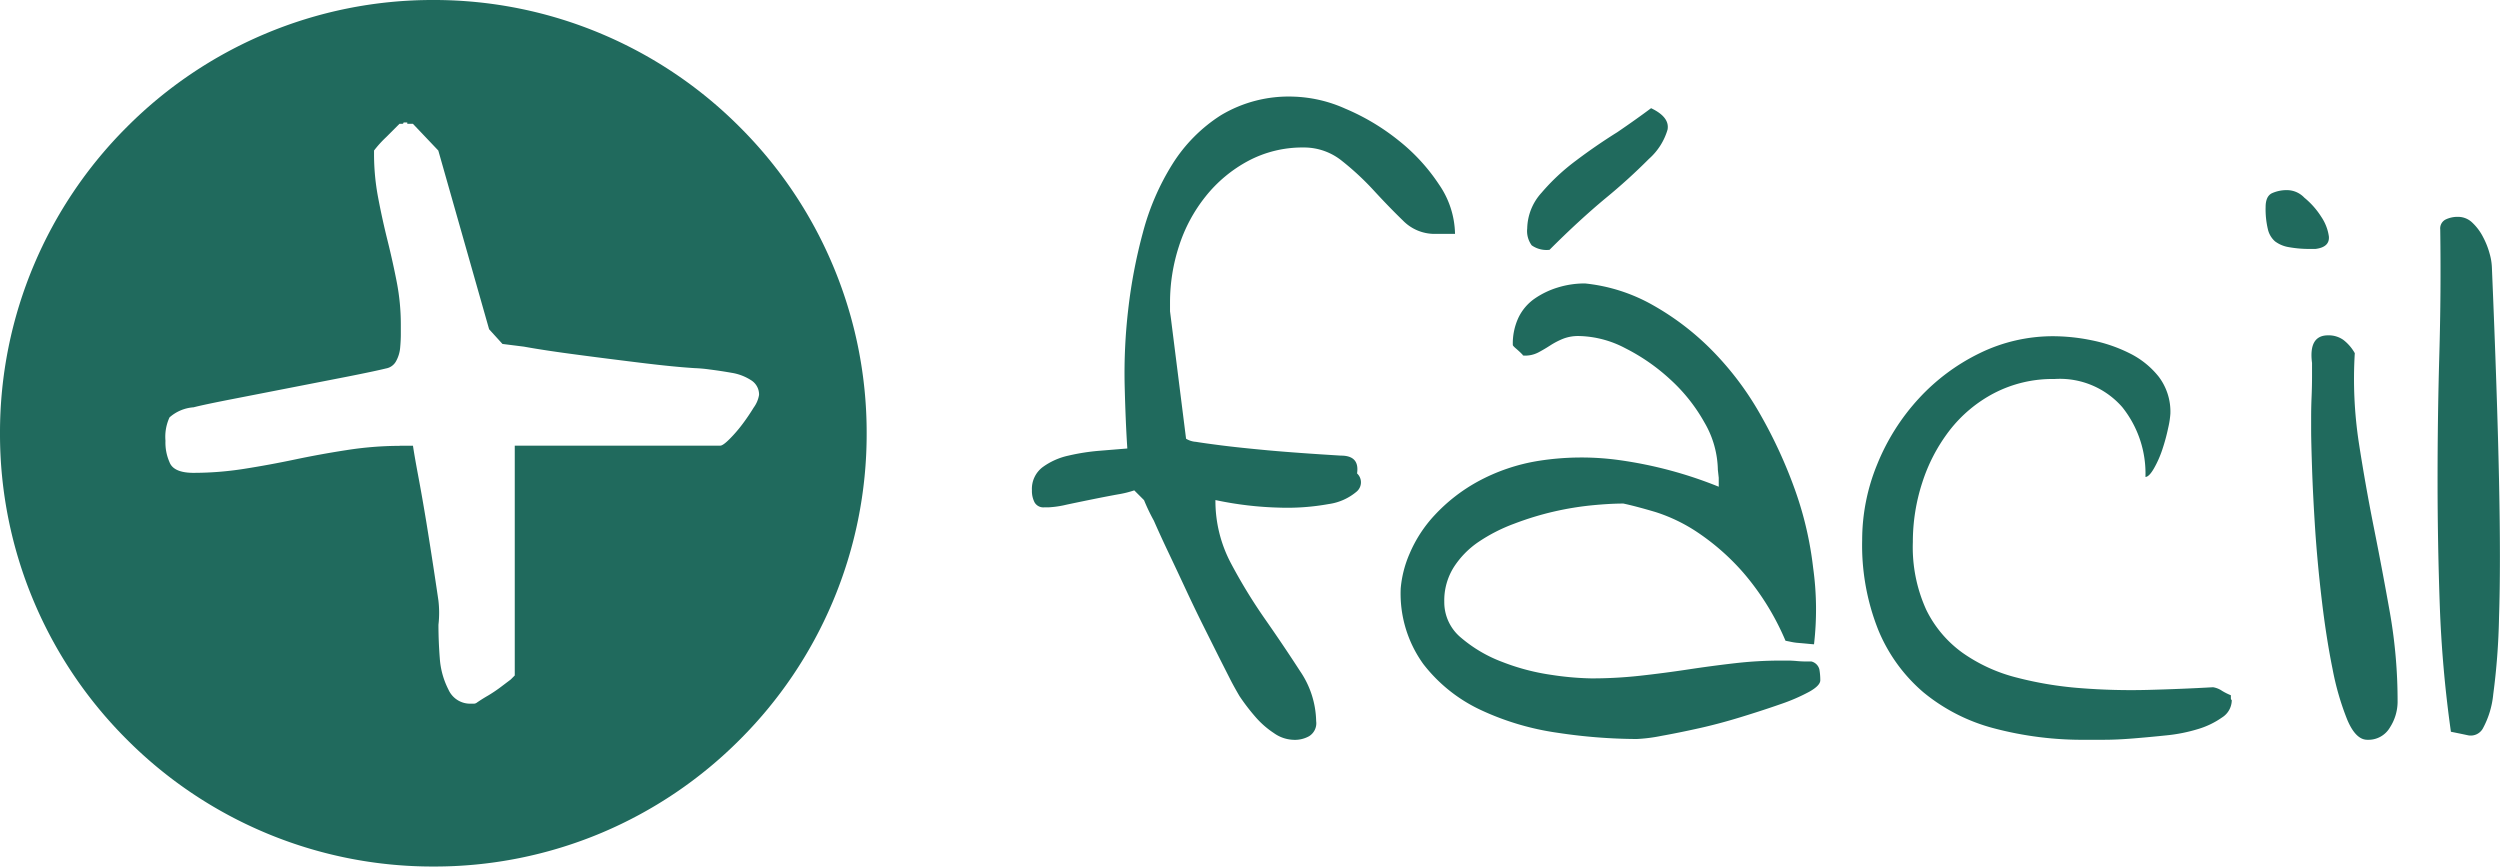 <svg xmlns="http://www.w3.org/2000/svg" width="123.771" height="42.904" viewBox="0 0 123.771 42.904"><path d="M52.452-375.1a21.318,21.318,0,0,1-8.35-1.686,21.38,21.38,0,0,1-6.819-4.6,21.38,21.38,0,0,1-4.6-6.819A21.318,21.318,0,0,1,31-396.548a21.317,21.317,0,0,1,1.686-8.35,21.38,21.38,0,0,1,4.6-6.819,21.38,21.38,0,0,1,6.819-4.6A21.317,21.317,0,0,1,52.452-418a21.318,21.318,0,0,1,8.35,1.686,21.379,21.379,0,0,1,6.819,4.6,21.379,21.379,0,0,1,4.6,6.819,21.317,21.317,0,0,1,1.686,8.35,21.318,21.318,0,0,1-1.686,8.35,21.38,21.38,0,0,1-4.6,6.819,21.38,21.38,0,0,1-6.819,4.6A21.319,21.319,0,0,1,52.452-375.1Zm-1.668-20.831h.662c.043.3.132.815.265,1.522s.264,1.461.4,2.282c.137.848.256,1.605.364,2.315s.188,1.248.232,1.555a5.278,5.278,0,0,1,0,1.191c0,.527.022,1.083.066,1.654a3.988,3.988,0,0,0,.43,1.555,1.173,1.173,0,0,0,1.092.695h.132a.271.271,0,0,0,.2-.066c.131-.088.3-.2.529-.331a7.108,7.108,0,0,0,.6-.4l.265-.2.01-.008.254-.191.2-.2v-11.379H66.661c.088,0,.244-.111.463-.331a6.8,6.8,0,0,0,.629-.728c.2-.264.387-.542.562-.827a1.457,1.457,0,0,0,.265-.628.833.833,0,0,0-.4-.728,2.494,2.494,0,0,0-.959-.364c-.376-.066-.743-.122-1.091-.165a7.01,7.01,0,0,0-.728-.066c-.7-.043-1.6-.132-2.679-.265-1.11-.136-2.167-.27-3.142-.4-1-.131-1.894-.264-2.646-.4l-1.058-.133-.662-.728L52.7-410.547l-1.257-1.323h-.2c-.051,0-.081-.008-.087-.023s0-.025.021-.044h-.2a.058.058,0,0,1-.066.066h-.132l-.242.242-.419.419a5.484,5.484,0,0,0-.6.662v.2a11.535,11.535,0,0,0,.2,2.117c.132.7.288,1.415.463,2.117s.33,1.4.463,2.084a11.01,11.01,0,0,1,.2,2.084v.5c0,.2-.011.42-.033.661a1.661,1.661,0,0,1-.2.662.7.7,0,0,1-.5.364c-.354.088-.988.222-1.886.4l-2.878.562-1.167.228-1.711.334c-.916.179-1.533.309-1.886.4a2.011,2.011,0,0,0-1.191.5,2.3,2.3,0,0,0-.2,1.158,2.392,2.392,0,0,0,.2,1.058c.131.351.532.529,1.191.529a16.136,16.136,0,0,0,2.514-.2c.832-.131,1.678-.287,2.514-.463s1.691-.331,2.547-.463A17.264,17.264,0,0,1,50.784-395.927Z" transform="translate(-31 418)" fill="#206a5d"/><path d="M14.425,44.364q.926,0,.794.882a.6.6,0,0,1-.022.9,2.721,2.721,0,0,1-1.389.617,11.517,11.517,0,0,1-2.426.176,17.184,17.184,0,0,1-3.175-.375A6.583,6.583,0,0,0,8.978,49.7a26.439,26.439,0,0,0,1.7,2.779Q11.6,53.8,12.4,55.037a4.538,4.538,0,0,1,.794,2.47.755.755,0,0,1-.353.75,1.444,1.444,0,0,1-.794.176A1.76,1.76,0,0,1,11.1,58.1a4.4,4.4,0,0,1-.926-.816A10.246,10.246,0,0,1,9.4,56.272q-.309-.529-.485-.882L8.4,54.375l-.772-1.544q-.441-.882-.882-1.83t-.86-1.83q-.419-.882-.728-1.588a9.36,9.36,0,0,1-.485-1.014l-.485-.485a5,5,0,0,1-.816.2q-.6.11-1.257.243t-1.279.265a4.861,4.861,0,0,1-.882.132H-.261a.5.5,0,0,1-.485-.243,1.229,1.229,0,0,1-.132-.6A1.346,1.346,0,0,1-.35,44.937a3.4,3.4,0,0,1,1.279-.573A10.552,10.552,0,0,1,2.5,44.121l1.345-.11q-.088-1.323-.132-3.131a27.307,27.307,0,0,1,.176-3.749,25.69,25.69,0,0,1,.728-3.815,12.26,12.26,0,0,1,1.455-3.374,7.729,7.729,0,0,1,2.4-2.426,6.523,6.523,0,0,1,3.572-.926,6.745,6.745,0,0,1,2.6.6,11.074,11.074,0,0,1,2.624,1.566,9.358,9.358,0,0,1,2.007,2.183,4.433,4.433,0,0,1,.794,2.448H19.056a2.189,2.189,0,0,1-1.566-.662q-.684-.662-1.433-1.477a13.608,13.608,0,0,0-1.588-1.477,2.98,2.98,0,0,0-1.9-.662,5.7,5.7,0,0,0-2.734.662,6.794,6.794,0,0,0-2.117,1.764A7.7,7.7,0,0,0,6.4,34a9,9,0,0,0-.441,2.779v.441l.794,6.307a1.057,1.057,0,0,0,.485.154q.4.066,1.257.176t2.293.243Q12.22,44.231,14.425,44.364Zm2.955,6.571a5.49,5.49,0,0,1,.441-1.72,6.541,6.541,0,0,1,1.235-1.9,8.471,8.471,0,0,1,2.117-1.654,9.379,9.379,0,0,1,3.021-1.036,13.638,13.638,0,0,1,3.969-.044,20.7,20.7,0,0,1,4.962,1.323v-.441l-.044-.4a4.793,4.793,0,0,0-.662-2.337,8.446,8.446,0,0,0-1.7-2.139,9.761,9.761,0,0,0-2.227-1.544,5.123,5.123,0,0,0-2.293-.6,2.07,2.07,0,0,0-.772.132,3.771,3.771,0,0,0-.64.331q-.309.2-.6.353a1.422,1.422,0,0,1-.684.154q-.088,0-.088-.044l-.088-.088q-.088-.088-.243-.221t-.154-.176a3.026,3.026,0,0,1,.287-1.367,2.431,2.431,0,0,1,.794-.926,4.143,4.143,0,0,1,1.147-.551,4.512,4.512,0,0,1,1.345-.2,8.571,8.571,0,0,1,3.374,1.081A13.209,13.209,0,0,1,32.838,39.2a15.1,15.1,0,0,1,2.36,3.153,23.382,23.382,0,0,1,1.7,3.7,17.284,17.284,0,0,1,.9,3.859,14.966,14.966,0,0,1,.044,3.793q-.044,0-.265-.022t-.485-.044a2.829,2.829,0,0,1-.441-.066l-.221-.044a12.846,12.846,0,0,0-2.073-3.352,11.529,11.529,0,0,0-2.271-2.007,8.217,8.217,0,0,0-2.095-1.014q-.97-.287-1.588-.419-.662,0-1.566.088a15.068,15.068,0,0,0-1.874.309,14.9,14.9,0,0,0-1.963.6,8.279,8.279,0,0,0-1.764.9A4.364,4.364,0,0,0,20,49.9a3.094,3.094,0,0,0-.463,1.7,2.277,2.277,0,0,0,.838,1.786,6.843,6.843,0,0,0,2.029,1.191,10.944,10.944,0,0,0,2.426.64,14.733,14.733,0,0,0,1.985.176,21.951,21.951,0,0,0,2.426-.132q1.191-.132,2.36-.309t2.315-.309a19.991,19.991,0,0,1,2.293-.132h.309q.221,0,.463.022t.441.022h.287a.539.539,0,0,1,.4.4,3.214,3.214,0,0,1,.044.529q0,.265-.551.573a9.236,9.236,0,0,1-1.433.617q-.882.309-1.963.64t-2.073.551q-.992.221-1.852.375a8.018,8.018,0,0,1-1.213.154,26.7,26.7,0,0,1-3.925-.309,13.407,13.407,0,0,1-3.793-1.125A7.713,7.713,0,0,1,18.5,54.684,5.955,5.955,0,0,1,17.38,50.935Zm6.263-17.818a2.7,2.7,0,0,1,.706-1.764,10.405,10.405,0,0,1,1.7-1.588q.992-.75,2.051-1.411.97-.662,1.676-1.191.926.441.816,1.058a3.1,3.1,0,0,1-.926,1.455,28.556,28.556,0,0,1-2.139,1.941q-1.323,1.1-2.779,2.558a1.277,1.277,0,0,1-.882-.221A1.194,1.194,0,0,1,23.643,33.117ZM40.226,48.553a9.859,9.859,0,0,1,.75-3.771,10.75,10.75,0,0,1,2.051-3.242,10.078,10.078,0,0,1,3.021-2.249,8.25,8.25,0,0,1,3.661-.838,9.575,9.575,0,0,1,1.874.2,7.429,7.429,0,0,1,1.874.64,4.23,4.23,0,0,1,1.455,1.169,2.866,2.866,0,0,1,.573,1.83,4.383,4.383,0,0,1-.11.706,9.423,9.423,0,0,1-.287,1.058A5.12,5.12,0,0,1,54.67,45q-.243.419-.419.419A5.258,5.258,0,0,0,53.1,41.96a4.1,4.1,0,0,0-3.352-1.389,6.273,6.273,0,0,0-3,.706,6.751,6.751,0,0,0-2.205,1.852,8.46,8.46,0,0,0-1.345,2.58,9.483,9.483,0,0,0-.463,2.933,7.477,7.477,0,0,0,.662,3.352,5.707,5.707,0,0,0,1.808,2.139,8.087,8.087,0,0,0,2.646,1.213,17.9,17.9,0,0,0,3.175.529,31.9,31.9,0,0,0,3.352.088q1.676-.044,3.22-.132a1.1,1.1,0,0,1,.441.176,2.938,2.938,0,0,0,.441.221v.132q0,.088.022.088t.022.044a1.021,1.021,0,0,1-.485.838,4.08,4.08,0,0,1-1.191.573,7.97,7.97,0,0,1-1.544.309q-.838.088-1.654.154t-1.433.066H51.34a17.119,17.119,0,0,1-4.609-.573,9.107,9.107,0,0,1-3.484-1.786,8.11,8.11,0,0,1-2.227-3.087A11.315,11.315,0,0,1,40.226,48.553Zm22.228-5.425v-.662q0-.485.022-1.014t.022-1.014v-.662q-.176-1.367.794-1.367a1.256,1.256,0,0,1,.75.221,2.165,2.165,0,0,1,.573.662,21.017,21.017,0,0,0,.2,4.432q.331,2.139.75,4.234t.794,4.212a25.258,25.258,0,0,1,.375,4.41,2.362,2.362,0,0,1-.375,1.235,1.231,1.231,0,0,1-1.125.617q-.573,0-.992-.992a13.453,13.453,0,0,1-.728-2.514q-.309-1.522-.529-3.374T62.652,48q-.11-1.7-.154-3.043T62.454,43.129ZM60.2,32.059q0-.529.309-.684a1.775,1.775,0,0,1,.794-.154,1.187,1.187,0,0,1,.816.375,3.927,3.927,0,0,1,.838.948,2.308,2.308,0,0,1,.375.97q.044.529-.662.617h-.221a5.758,5.758,0,0,1-1.1-.088,1.549,1.549,0,0,1-.684-.287,1.135,1.135,0,0,1-.353-.6A4.312,4.312,0,0,1,60.2,32.059Zm9.174,25.977a59.953,59.953,0,0,1-.551-6.241q-.11-3.109-.11-6.241t.088-6.219q.088-3.087.044-6.175a.493.493,0,0,1,.265-.485,1.364,1.364,0,0,1,.617-.132,1.008,1.008,0,0,1,.706.287,2.611,2.611,0,0,1,.529.706,3.968,3.968,0,0,1,.331.838,2.812,2.812,0,0,1,.11.684q.265,6.307.353,10.519t0,6.792a33.7,33.7,0,0,1-.287,3.815,4.418,4.418,0,0,1-.507,1.676.686.686,0,0,1-.728.353Q69.819,58.124,69.378,58.036Z" transform="translate(51.967 -21.807)" fill="#206a5d"/></svg>